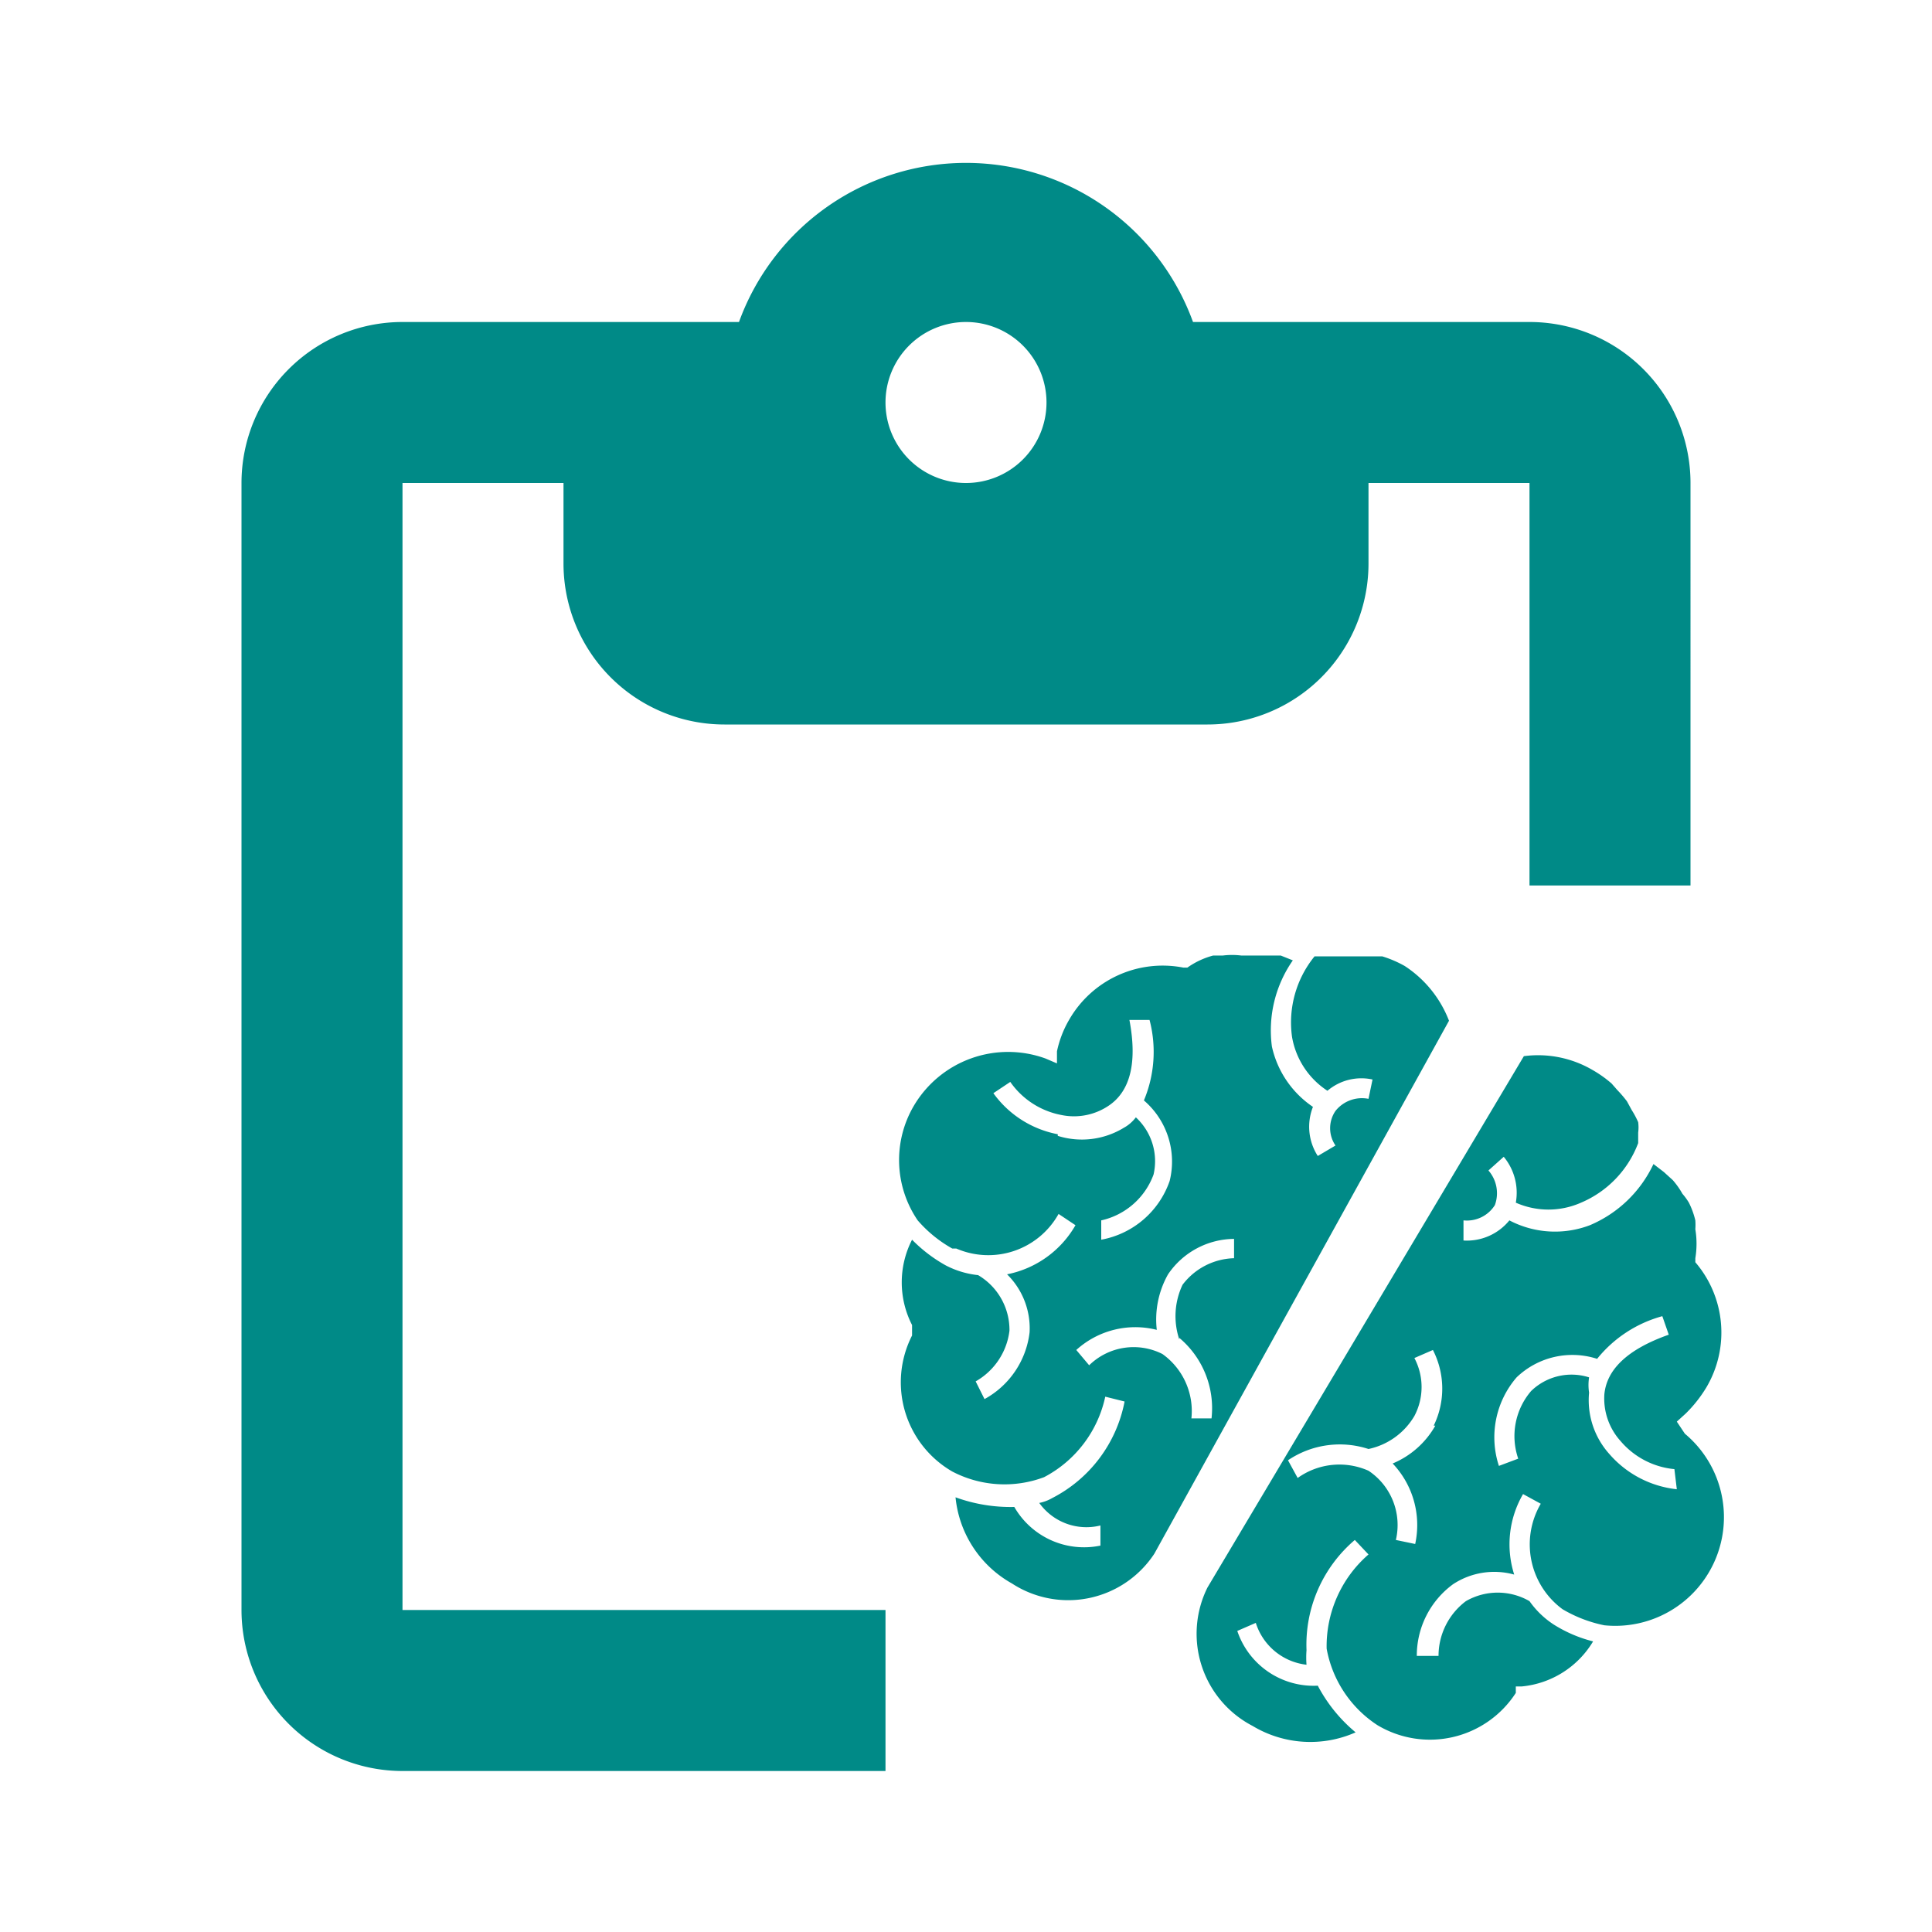 <svg id="레이어_1" data-name="레이어 1" xmlns="http://www.w3.org/2000/svg" viewBox="0 0 24 24"> <path fill="#008a87" d="M5,6H7V7A2,2,0,0,0,9,9h6a2,2,0,0,0,2-2V6h2v5h2V6a2,2,0,0,0-2-2H14.82A3,3,0,0,0,9.18,4H5A2,2,0,0,0,3,6V20a2,2,0,0,0,2,2h6V20H5Zm7-2a1,1,0,1,1-1,1A1,1,0,0,1,12,4Z"/> <path fill="#008a87" d="M17.45,12a1.39,1.39,0,0,0-.28-.12l-.1,0-.18,0h-.3l-.12,0-.14,0a1.3,1.3,0,0,0-.28,1,1,1,0,0,0,.44.67.65.65,0,0,1,.56-.14l-.05.24a.42.42,0,0,0-.41.15.38.38,0,0,0,0,.43l-.22.13a.67.67,0,0,1-.06-.61A1.22,1.22,0,0,1,15.8,13a1.52,1.52,0,0,1,.26-1.07l-.15-.06-.14,0-.21,0h-.14a.93.93,0,0,0-.23,0l-.12,0a1,1,0,0,0-.32.15l0,0h-.05a1.34,1.34,0,0,0-1.42.65,1.32,1.32,0,0,0-.15.39l0,.15-.14-.06a1.36,1.36,0,0,0-1.64.59,1.33,1.33,0,0,0,.05,1.42v0a1.6,1.6,0,0,0,.43.35l.05,0a1,1,0,0,0,1.27-.43l.21.14a1.26,1.26,0,0,1-.85.61.94.94,0,0,1,.28.72,1.09,1.09,0,0,1-.56.83l-.11-.22a.84.84,0,0,0,.42-.63.79.79,0,0,0-.39-.69,1.12,1.12,0,0,1-.4-.12l0,0a1.83,1.83,0,0,1-.42-.32l0,0a1.16,1.16,0,0,0,0,1.06l0,.06,0,.07a1.28,1.28,0,0,0,.5,1.69,1.4,1.4,0,0,0,1.14.07,1.48,1.48,0,0,0,.76-1l.24.06a1.71,1.71,0,0,1-.9,1.2.52.52,0,0,1-.16.06.72.72,0,0,0,.76.28l0,.25a1,1,0,0,1-1.07-.48,2,2,0,0,1-.73-.12,1.38,1.38,0,0,0,.7,1.07,1.28,1.28,0,0,0,1.77-.37L18,12.68A1.42,1.42,0,0,0,17.45,12Zm-4.31,2.09a1.28,1.28,0,0,1-.8-.51l.21-.14a1,1,0,0,0,.63.41.77.77,0,0,0,.6-.12c.26-.18.35-.53.25-1.06l.25,0a1.56,1.56,0,0,1-.07,1,1,1,0,0,1,.32,1,1.11,1.11,0,0,1-.85.73l0-.24a.9.9,0,0,0,.65-.57.74.74,0,0,0-.22-.71.47.47,0,0,1-.15.13A1,1,0,0,1,13.14,14.11Zm1.51,2.53a1.14,1.14,0,0,1,.4,1H14.8a.87.87,0,0,0-.36-.8.79.79,0,0,0-.91.14l-.16-.19a1.09,1.09,0,0,1,1-.25,1.14,1.14,0,0,1,.14-.69,1,1,0,0,1,.82-.44l0,.24a.83.83,0,0,0-.64.33A.91.91,0,0,0,14.65,16.64Z"/> <path fill="#008a87" d="M20.83,17.66l.11-.1a1.64,1.64,0,0,0,.26-.33,1.34,1.34,0,0,0-.14-1.55l0,0v-.05a1.1,1.1,0,0,0,0-.36.76.76,0,0,0,0-.11,1,1,0,0,0-.08-.22.76.76,0,0,0-.08-.11,1,1,0,0,0-.12-.17l-.11-.1-.13-.1a1.53,1.53,0,0,1-.79.76,1.22,1.22,0,0,1-1-.06.68.68,0,0,1-.57.25v-.25a.41.41,0,0,0,.39-.19.43.43,0,0,0-.08-.43l.19-.17a.7.7,0,0,1,.15.57,1,1,0,0,0,.81,0,1.3,1.3,0,0,0,.71-.74l0-.13a.5.5,0,0,0,0-.13,1.09,1.09,0,0,0-.08-.15l-.06-.11a1.49,1.49,0,0,0-.12-.14l-.07-.08a1.46,1.46,0,0,0-.24-.17,1.34,1.34,0,0,0-.85-.17L15,19.72a1.29,1.29,0,0,0,.56,1.72,1.39,1.39,0,0,0,1.28.08,1.91,1.91,0,0,1-.47-.58,1,1,0,0,1-1-.68l.23-.1a.75.75,0,0,0,.63.52,1.16,1.16,0,0,1,0-.18,1.71,1.71,0,0,1,.6-1.37l.17.18a1.51,1.51,0,0,0-.52,1.17,1.44,1.44,0,0,0,.63.95,1.27,1.27,0,0,0,1.72-.4l0-.08h.07a1.16,1.16,0,0,0,.89-.56l0,0a1.69,1.69,0,0,1-.49-.21l0,0a1.1,1.1,0,0,1-.3-.29.79.79,0,0,0-.79,0,.85.85,0,0,0-.34.68H17.6a1.1,1.1,0,0,1,.45-.89.93.93,0,0,1,.76-.12,1.24,1.24,0,0,1,.11-1l.22.12a1,1,0,0,0,.27,1.31h0l0,0a1.67,1.67,0,0,0,.52.2h0a1.35,1.35,0,0,0,1-2.38Zm-3,.05a1.09,1.09,0,0,1-.53.47,1.11,1.11,0,0,1,.28,1l-.24-.05a.81.81,0,0,0-.34-.86.89.89,0,0,0-.88.09L16,18.14A1.15,1.15,0,0,1,17,18a.87.87,0,0,0,.57-.41.77.77,0,0,0,0-.72l.23-.1A1.05,1.05,0,0,1,17.81,17.71Zm3,.79a1.29,1.29,0,0,1-.84-.44,1,1,0,0,1-.25-.76.63.63,0,0,1,0-.19.72.72,0,0,0-.72.17.86.86,0,0,0-.16.84l-.24.09a1.14,1.14,0,0,1,.22-1.1,1,1,0,0,1,1-.23,1.57,1.57,0,0,1,.81-.53l.08.23c-.51.18-.77.43-.8.74a.79.79,0,0,0,.2.58,1,1,0,0,0,.67.35Z"/></svg>